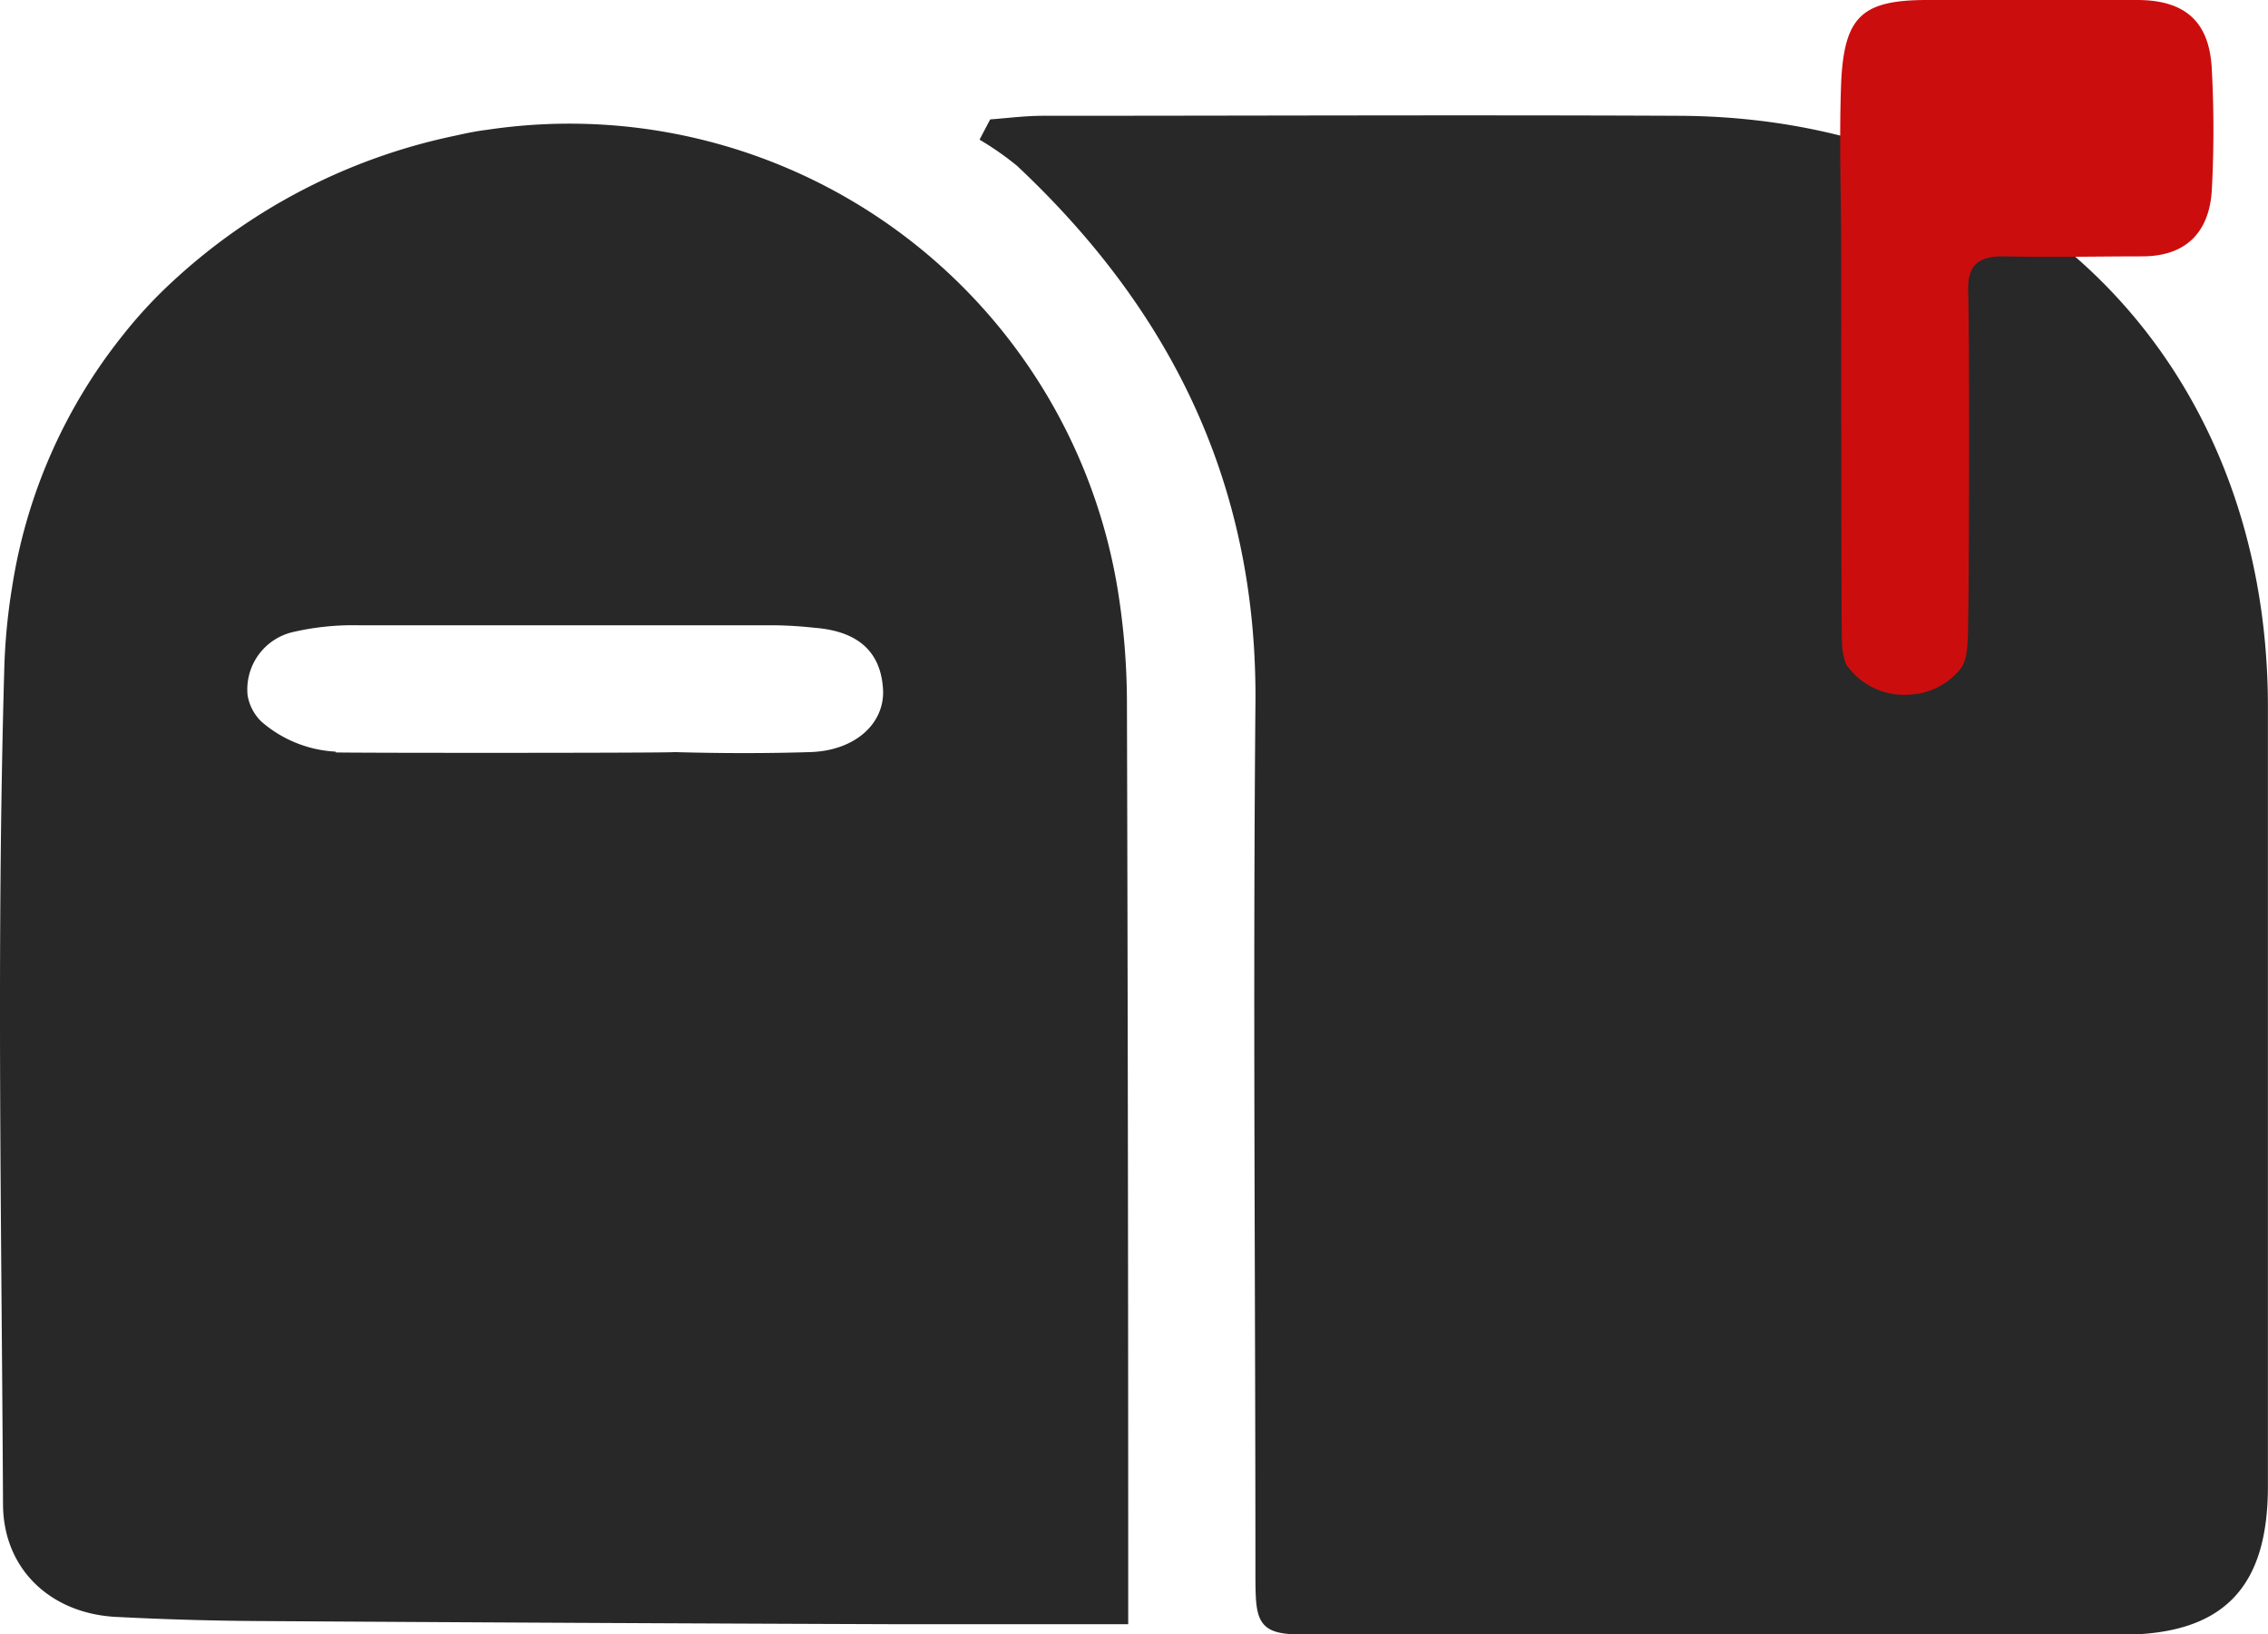 <svg xmlns="http://www.w3.org/2000/svg" viewBox="0 0 142.89 102.96">
  <g>
    <path d="M142.51,44.54q0,24.53,0,49.07c0,6.29-2.7,9-8.91,9H83.34c-3.86,0-3.87,0-3.87-3.75,0-18.12-.16-36.25,0-54.36.17-13.85-5.2-25-15.14-34.33a18.88,18.88,0,0,0-2.12-1.51l.41-.78c1-.08,2.06-.21,3.09-.21,13.32,0,26.64-.06,40,0C127.29,7.73,142.51,23,142.51,44.54Z" style="fill: #282828;stroke: #282828;stroke-miterlimit: 10;stroke-width: 0.75px"/>
    <path d="M116,16c0-3.62-.14-7.24,0-10.85C116.2,1,117.35,0,121.44,0c4.4,0,8.8,0,13.2,0,3.07,0,4.57,1.4,4.71,4.37a71.73,71.73,0,0,1,0,7.62c-.16,2.61-1.59,4.14-4.34,4.16-2.93,0-5.86.07-8.8,0-1.65,0-2.26.61-2.21,2.24.09,2.54.06,18.05,0,20.59,0,2.1-.13,2.62-.45,3.11a4.38,4.38,0,0,1-3.24,1.67,4.43,4.43,0,0,1-4-1.91l0,0a4.07,4.07,0,0,1-.26-1.42C116,39.84,116,22.3,116,16Z" style="fill: #cc0d0d"/>
    <path d="M71,44.35a45,45,0,0,0-.59-7.26A35,35,0,0,0,30.67,8.18c-.67.08-1.33.22-2,.37a37.39,37.39,0,0,0-17.88,9.26,29.26,29.26,0,0,0-3.07,3.33A33.66,33.66,0,0,0,.76,37a38.47,38.47,0,0,0-.49,5.11C-.23,59.66.1,77.2.19,94.73c0,4.12,3,6.91,7.1,7.13,2.92.15,5.86.24,8.8.26q20.13.13,40.23.2c4.78,0,9.54,0,14.76,0V99Q71.08,71.68,71,44.35Zm-49.87,3a7.73,7.73,0,0,1-4.66-1.89,3,3,0,0,1-.87-1.65,3.71,3.71,0,0,1,2.89-4,16.83,16.83,0,0,1,4.08-.42c8.69,0,17.42,0,26.13,0a26,26,0,0,1,2.63.16h0c2.41.19,4.13,1.24,4.3,3.83.15,2.15-1.71,3.91-4.58,4s-5.71.08-8.56,0C42.56,47.44,21.92,47.44,21.16,47.4Z" style="fill: #282828"/>
  </g>
</svg>
